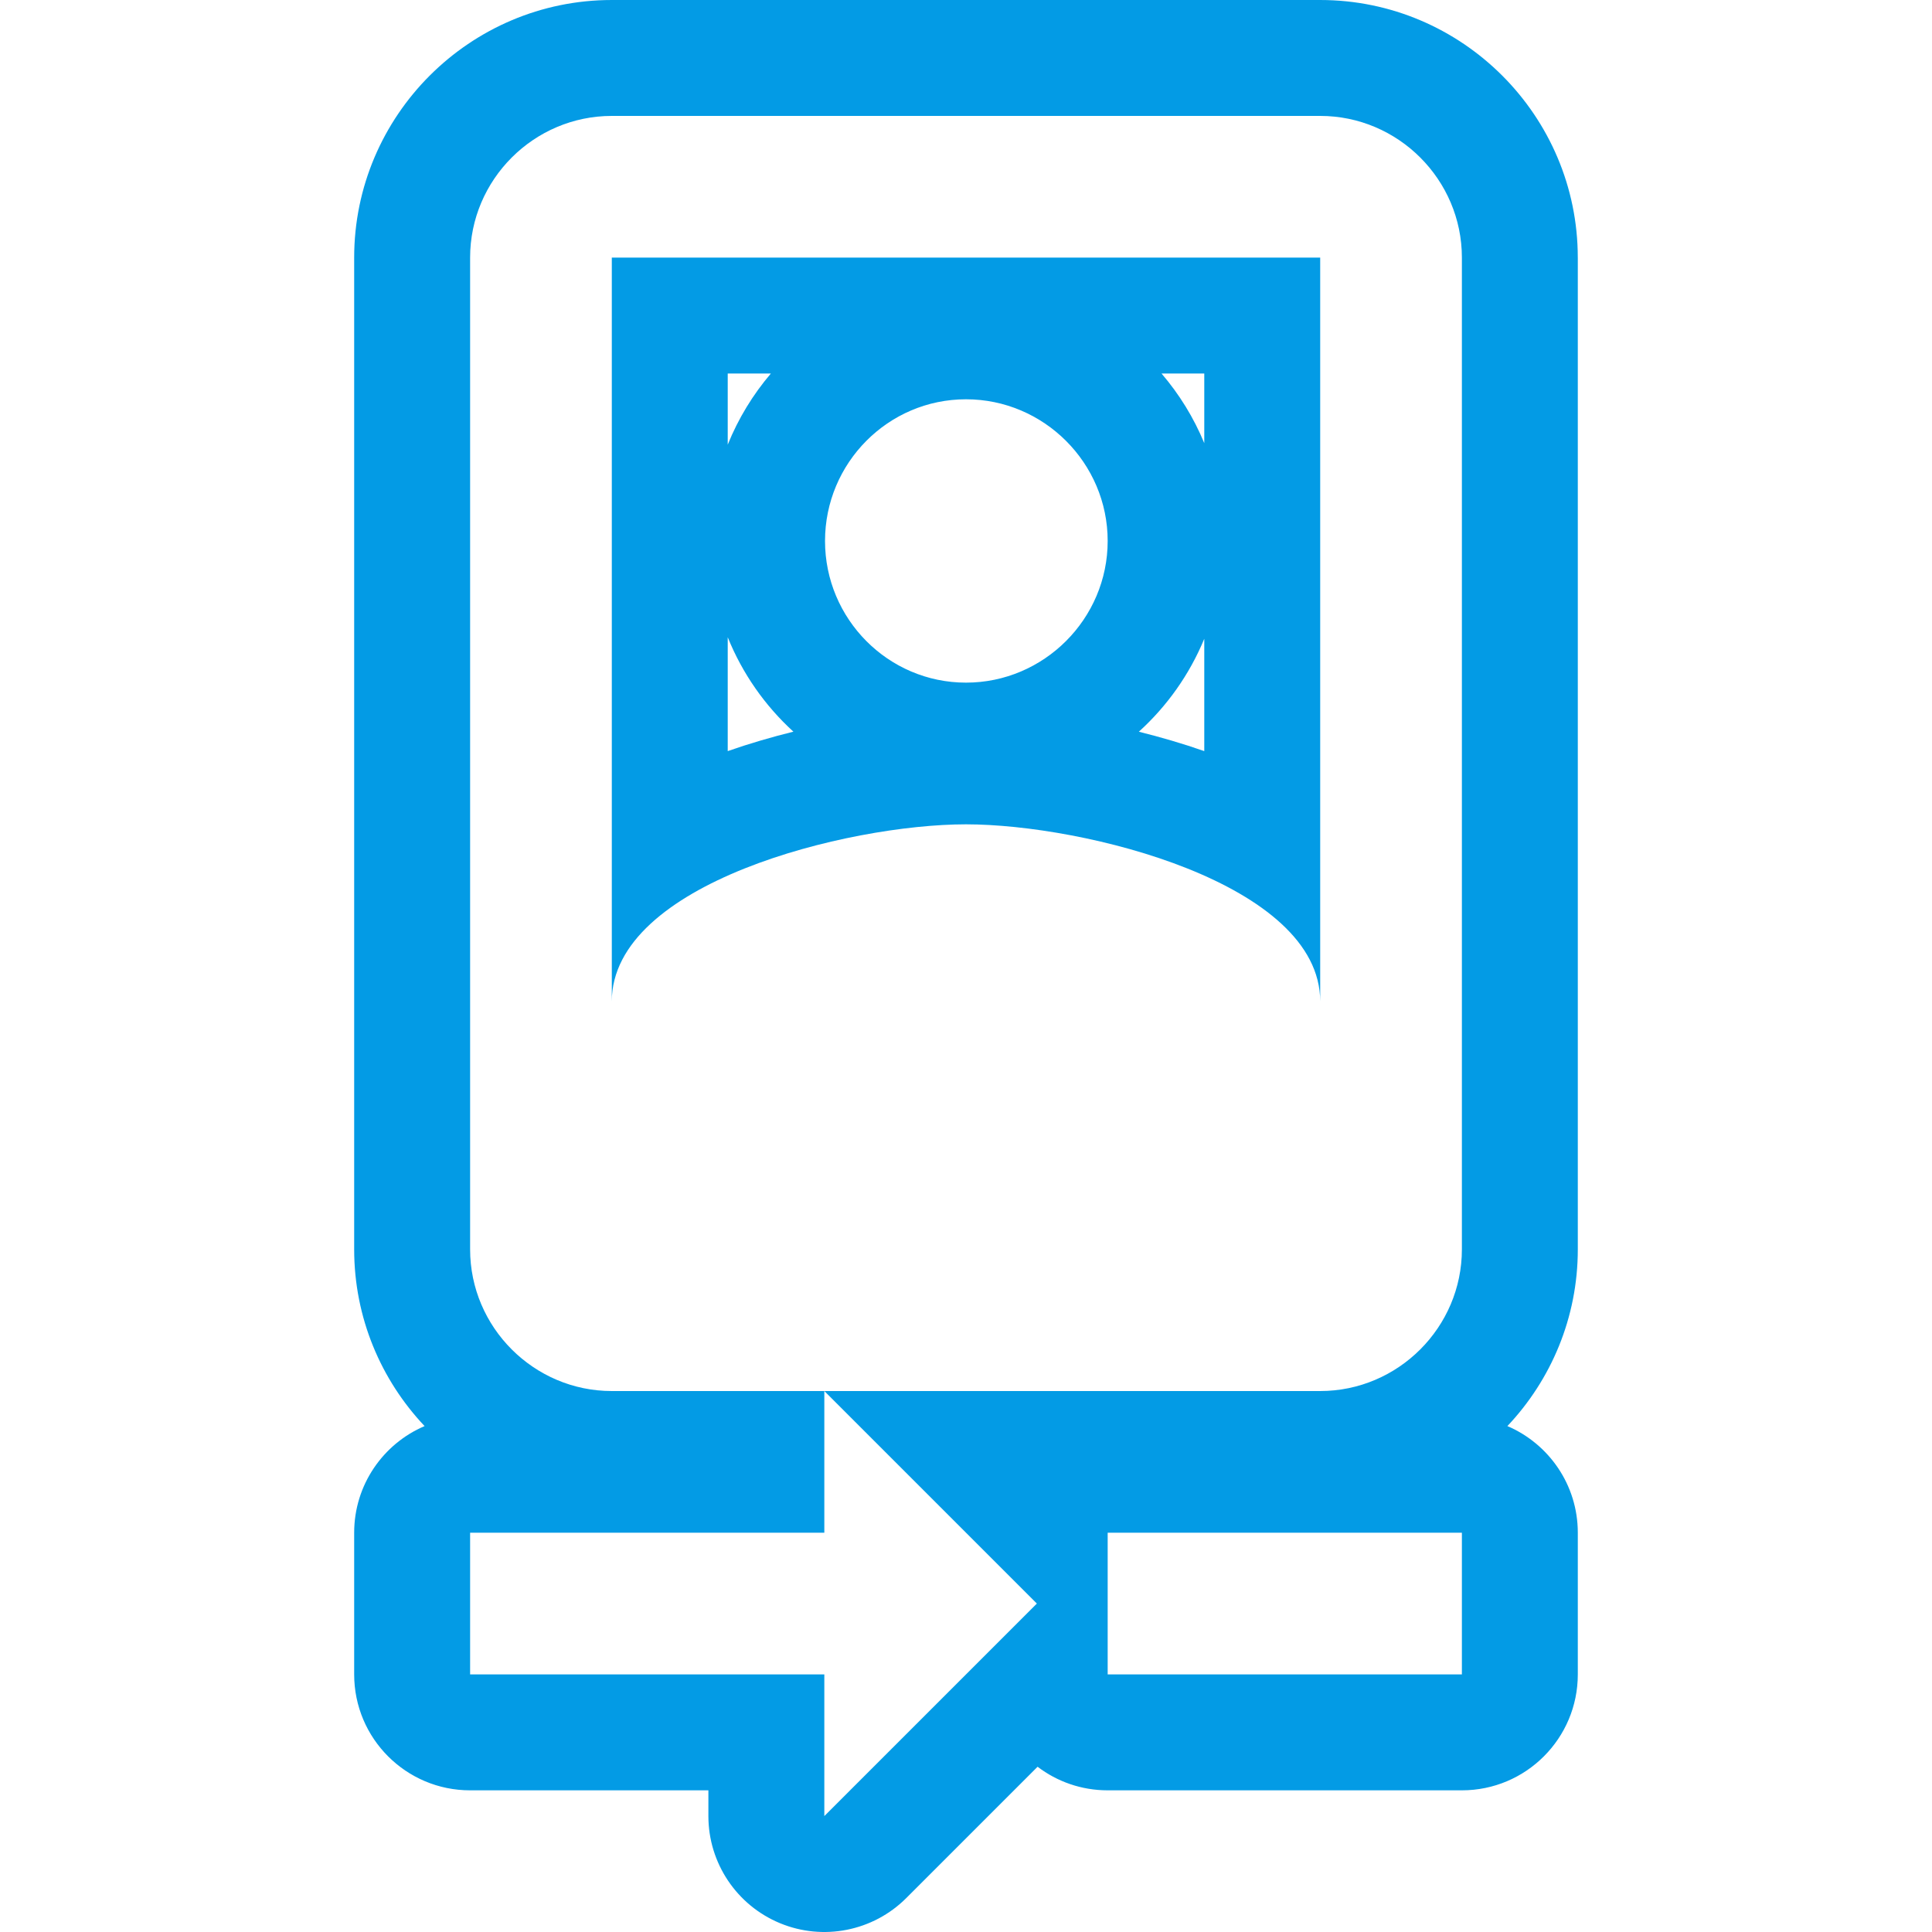 <svg version="1.1" xmlns="http://www.w3.org/2000/svg" xmlns:xlink="http://www.w3.org/1999/xlink" viewBox="0,0,1024,1024">
	<!-- Color names: teamapps-color-1 -->
	<desc>camera_front icon - Licensed under Apache License v2.0 (http://www.apache.org/licenses/LICENSE-2.0) - Created with Iconfu.com - Derivative work of Material icons (Copyright Google Inc.)</desc>
	<g fill="none" fill-rule="nonzero" style="mix-blend-mode: normal">
		<g color="#039be5" class="teamapps-color-1">
			<path d="M836.27,136.53v525.66c0,36.21 -14.2,69.19 -37.32,93.66c21.94,9.38 37.32,31.15 37.32,56.52v75.1c0,33.93 -27.51,61.44 -61.44,61.44h-187.74c-13.96,0 -26.83,-4.65 -37.15,-12.5l-69.59,69.59c-17.57,17.57 -44,22.83 -66.96,13.32c-22.96,-9.51 -37.93,-31.91 -37.93,-56.76v-13.65h-126.3c-33.93,0 -61.44,-27.51 -61.44,-61.44v-75.1c0,-25.37 15.38,-47.15 37.32,-56.52c-23.12,-24.47 -37.32,-57.45 -37.32,-93.66v-525.66c0,-75.24 61.32,-136.53 136.54,-136.53h375.46c75.22,0 136.54,61.29 136.54,136.53zM638.29,398.1v-59.54c-7.8,18.92 -19.74,35.72 -34.68,49.27c11.47,2.84 23.14,6.25 34.68,10.27zM638.29,197.97h-22.66c9.39,10.94 17.08,23.38 22.66,36.91zM385.71,197.97v37.72c5.57,-13.82 13.34,-26.54 22.87,-37.72zM385.71,398.1c11.58,-4.04 23.29,-7.45 34.81,-10.3c-15.08,-13.75 -27.06,-30.84 -34.81,-50.05zM699.73,61.44h-375.46c-41.3,0 -75.1,33.79 -75.1,75.09v525.66c0,41.3 33.8,75.09 75.1,75.09h112.64v75.09h-187.74v75.1h187.74v75.09l112.64,-112.64l-112.64,-112.64h262.82c41.3,0 75.1,-33.79 75.1,-75.09v-525.66c0,-41.3 -33.8,-75.09 -75.1,-75.09zM324.27,136.53h375.46v394.24c0,-62.7 -125.03,-93.86 -187.73,-93.86c-62.7,0 -187.73,31.16 -187.73,93.86zM512,361.81c41.3,0 75.09,-33.79 75.09,-75.09c0,-41.3 -33.79,-75.09 -75.09,-75.09c-41.3,0 -74.72,33.79 -74.72,75.09c0,41.3 33.42,75.09 74.72,75.09zM587.09,812.37v75.1h187.74v-75.1z" fill="currentColor"/>
		</g>
	</g>
</svg>